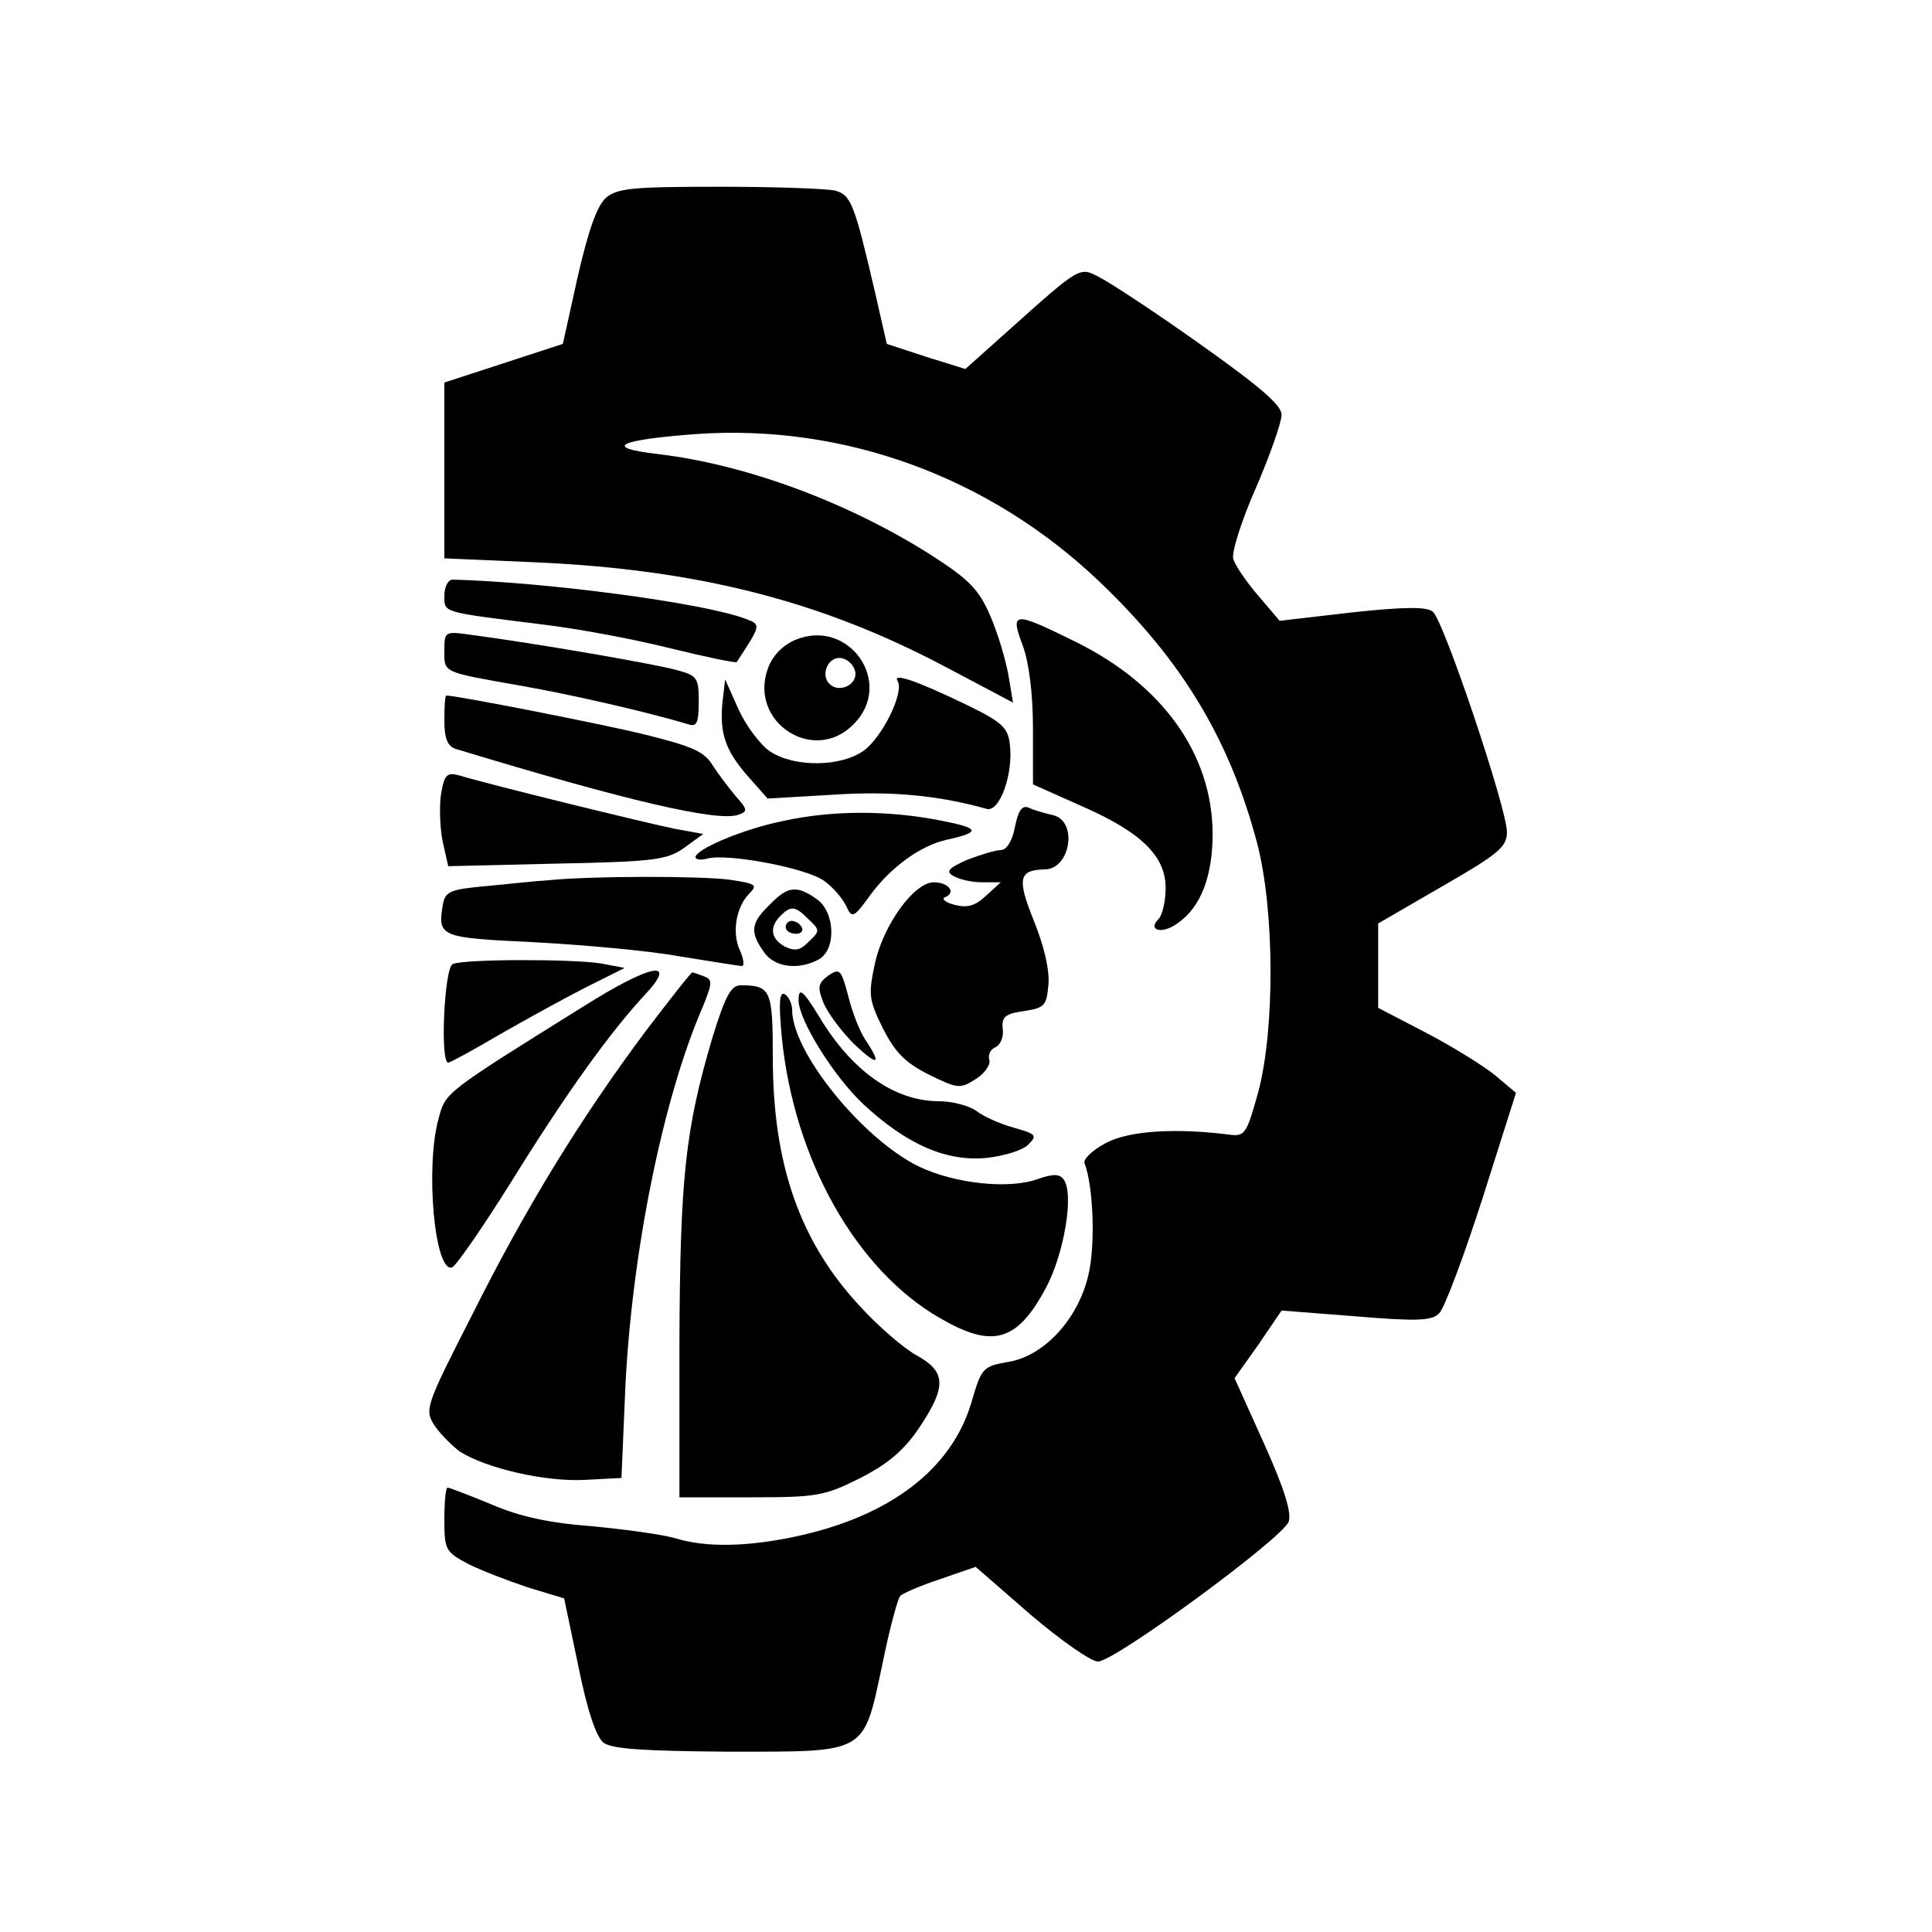<?xml version="1.0" standalone="no"?>
<!DOCTYPE svg PUBLIC "-//W3C//DTD SVG 20010904//EN"
 "http://www.w3.org/TR/2001/REC-SVG-20010904/DTD/svg10.dtd">
<svg version="1.0" xmlns="http://www.w3.org/2000/svg"
 width="300pt" height="300pt" viewBox="0 0 300 300"
 preserveAspectRatio="xMidYMid meet">

<g transform="translate(0,300) scale(0.1,-0.1)"
fill="#000000" stroke="none">
<path d="M941 2693 c-14 -13 -27 -49 -44 -123 l-23 -104 -92 -30 -92 -30 0
-137 0 -136 138 -6 c255 -11 447 -60 641 -163 l104 -55 -7 42 c-4 23 -16 64
-28 92 -18 42 -33 57 -92 95 -129 82 -288 141 -425 157 -86 10 -61 22 60 31
229 16 455 -66 626 -229 128 -122 202 -244 245 -406 27 -103 28 -287 2 -386
-18 -65 -21 -70 -44 -67 -86 11 -158 6 -193 -13 -21 -11 -35 -25 -33 -31 14
-36 17 -129 6 -174 -16 -69 -70 -127 -126 -135 -38 -7 -40 -9 -56 -64 -31
-103 -127 -176 -273 -207 -75 -16 -139 -17 -185 -3 -19 6 -78 14 -130 19 -67
5 -113 15 -157 34 -34 14 -65 26 -68 26 -3 0 -5 -22 -5 -50 0 -47 2 -50 38
-69 20 -10 62 -26 92 -36 l56 -17 22 -105 c14 -70 28 -110 39 -119 14 -10 63
-13 194 -14 217 0 209 -5 239 135 11 55 24 103 28 107 4 4 32 16 62 26 l55 19
85 -74 c47 -40 94 -73 105 -73 26 0 286 191 296 217 5 14 -7 52 -38 121 l-46
102 37 52 36 53 115 -9 c96 -8 119 -7 130 5 8 8 38 88 67 178 l52 164 -32 27
c-17 14 -65 44 -107 66 l-75 39 0 66 0 65 100 58 c87 50 100 61 100 84 0 36
-98 328 -115 342 -9 8 -43 8 -126 -1 l-112 -13 -34 40 c-18 21 -35 46 -38 56
-3 9 12 58 35 110 22 51 40 102 40 114 0 15 -34 44 -127 110 -69 49 -139 95
-155 103 -32 17 -29 19 -143 -83 l-66 -59 -61 19 -61 20 -18 79 c-32 137 -37
152 -62 159 -12 3 -92 6 -178 6 -135 0 -160 -2 -178 -17z"/>
<path d="M690 2075 c0 -27 -5 -25 155 -45 50 -6 137 -22 193 -36 57 -14 105
-24 106 -22 38 58 38 58 14 67 -66 25 -309 57 -455 61 -7 0 -13 -11 -13 -25z"/>
<path d="M1588 1998 c10 -27 16 -76 16 -130 l0 -86 74 -33 c94 -41 132 -78
132 -128 0 -20 -5 -42 -11 -48 -18 -18 6 -24 29 -7 37 25 55 74 55 140 -1 123
-77 230 -212 297 -97 48 -103 48 -83 -5z"/>
<path d="M690 1990 c0 -35 -5 -33 120 -55 79 -14 193 -40 260 -60 12 -4 15 4
15 35 0 38 -2 41 -36 50 -33 9 -217 41 -316 54 -42 6 -43 6 -43 -24z"/>
<path d="M1234 2006 c-20 -9 -35 -25 -42 -45 -29 -83 72 -148 133 -86 65 64
-7 167 -91 131z m94 -49 c4 -20 -25 -34 -40 -19 -15 15 -1 44 19 40 10 -2 19
-11 21 -21z"/>
<path d="M1394 1942 c10 -17 -23 -85 -52 -107 -35 -26 -108 -27 -146 -2 -15
10 -37 39 -49 65 l-21 47 -4 -34 c-5 -49 4 -76 39 -116 l31 -35 102 6 c90 6
163 -1 238 -22 20 -6 42 54 36 101 -3 25 -12 34 -68 61 -79 38 -115 50 -106
36z"/>
<path d="M690 1881 c0 -28 5 -40 18 -44 263 -80 408 -114 439 -102 14 5 14 8
-4 28 -10 12 -27 34 -36 48 -13 22 -32 30 -104 48 -69 17 -294 61 -310 61 -2
0 -3 -17 -3 -39z"/>
<path d="M685 1768 c-3 -18 -2 -51 2 -73 l9 -40 169 4 c153 3 172 6 198 25
l29 21 -44 8 c-40 8 -286 68 -335 83 -19 5 -23 1 -28 -28z"/>
<path d="M1576 1716 c-4 -22 -13 -36 -22 -36 -8 0 -31 -7 -52 -15 -29 -13 -34
-18 -22 -25 8 -5 28 -10 44 -10 l30 0 -23 -21 c-17 -16 -29 -19 -49 -14 -15 4
-21 10 -14 12 17 7 5 23 -18 23 -30 0 -77 -64 -91 -124 -11 -51 -10 -58 12
-103 19 -37 34 -53 72 -72 45 -22 48 -22 73 -6 14 9 23 23 20 30 -2 7 2 16 10
19 7 3 13 16 11 28 -2 19 4 24 33 28 32 5 35 8 38 41 2 23 -7 61 -23 100 -26
65 -23 78 17 79 40 0 52 74 14 84 -13 3 -31 8 -39 12 -10 4 -16 -5 -21 -30z"/>
<path d="M1215 1725 c-63 -13 -135 -44 -135 -56 0 -4 9 -5 19 -2 32 8 154 -15
181 -35 14 -10 29 -28 34 -39 9 -20 12 -18 38 18 31 42 77 76 118 85 54 12 52
18 -10 30 -82 16 -168 16 -245 -1z"/>
<path d="M850 1633 c-19 -1 -63 -6 -96 -9 -54 -5 -62 -8 -66 -27 -9 -52 -6
-53 140 -60 75 -4 178 -13 227 -22 50 -8 93 -15 97 -15 4 0 3 11 -3 24 -13 28
-6 68 15 89 13 13 9 15 -31 21 -46 6 -217 6 -283 -1z"/>
<path d="M1195 1595 c-29 -28 -31 -42 -9 -73 16 -24 53 -29 85 -12 28 15 26
74 -3 94 -31 22 -45 20 -73 -9z m59 -21 c20 -19 20 -19 0 -38 -12 -12 -20 -13
-35 -6 -22 12 -25 30 -7 48 16 16 23 15 42 -4z"/>
<path d="M1220 1560 c0 -5 7 -10 16 -10 8 0 12 5 9 10 -3 6 -10 10 -16 10 -5
0 -9 -4 -9 -10z"/>
<path d="M703 1503 c-13 -5 -20 -153 -7 -153 3 0 38 19 77 42 40 23 100 56
135 74 l62 31 -37 7 c-44 7 -212 7 -230 -1z"/>
<path d="M904 1436 c-215 -134 -212 -132 -223 -173 -21 -76 -6 -240 21 -231 6
2 49 64 95 138 84 135 151 228 205 286 52 56 8 47 -98 -20z"/>
<path d="M1286 1485 c-16 -12 -17 -18 -7 -43 7 -16 28 -44 47 -63 37 -35 44
-33 18 6 -9 13 -21 44 -27 69 -11 41 -13 43 -31 31z"/>
<path d="M1002 1398 c-100 -134 -185 -272 -269 -440 -73 -143 -74 -147 -58
-172 9 -13 27 -31 39 -40 41 -26 132 -47 193 -44 l58 3 6 140 c10 209 58 448
120 591 15 37 16 43 2 48 -8 3 -16 6 -18 6 -2 0 -35 -42 -73 -92z"/>
<path d="M1106 1388 c-42 -142 -50 -218 -51 -473 l0 -240 111 0 c103 0 114 2
170 30 43 22 68 43 92 79 42 63 41 86 -4 111 -19 10 -60 45 -89 77 -93 100
-135 220 -135 386 0 105 -3 112 -50 112 -15 0 -24 -17 -44 -82z"/>
<path d="M1214 1389 c19 -189 115 -361 246 -436 81 -47 119 -37 164 47 28 52
44 145 28 168 -6 9 -16 10 -41 1 -45 -16 -129 -7 -185 20 -87 43 -196 177
-196 243 0 9 -5 20 -11 24 -9 5 -10 -12 -5 -67z"/>
<path d="M1240 1447 c0 -31 55 -119 101 -162 67 -62 128 -89 191 -83 27 3 57
12 65 21 14 14 12 16 -23 26 -22 6 -48 18 -58 26 -11 8 -37 15 -58 15 -69 0
-136 47 -187 133 -24 39 -31 45 -31 24z"/>
</g>
</svg>
